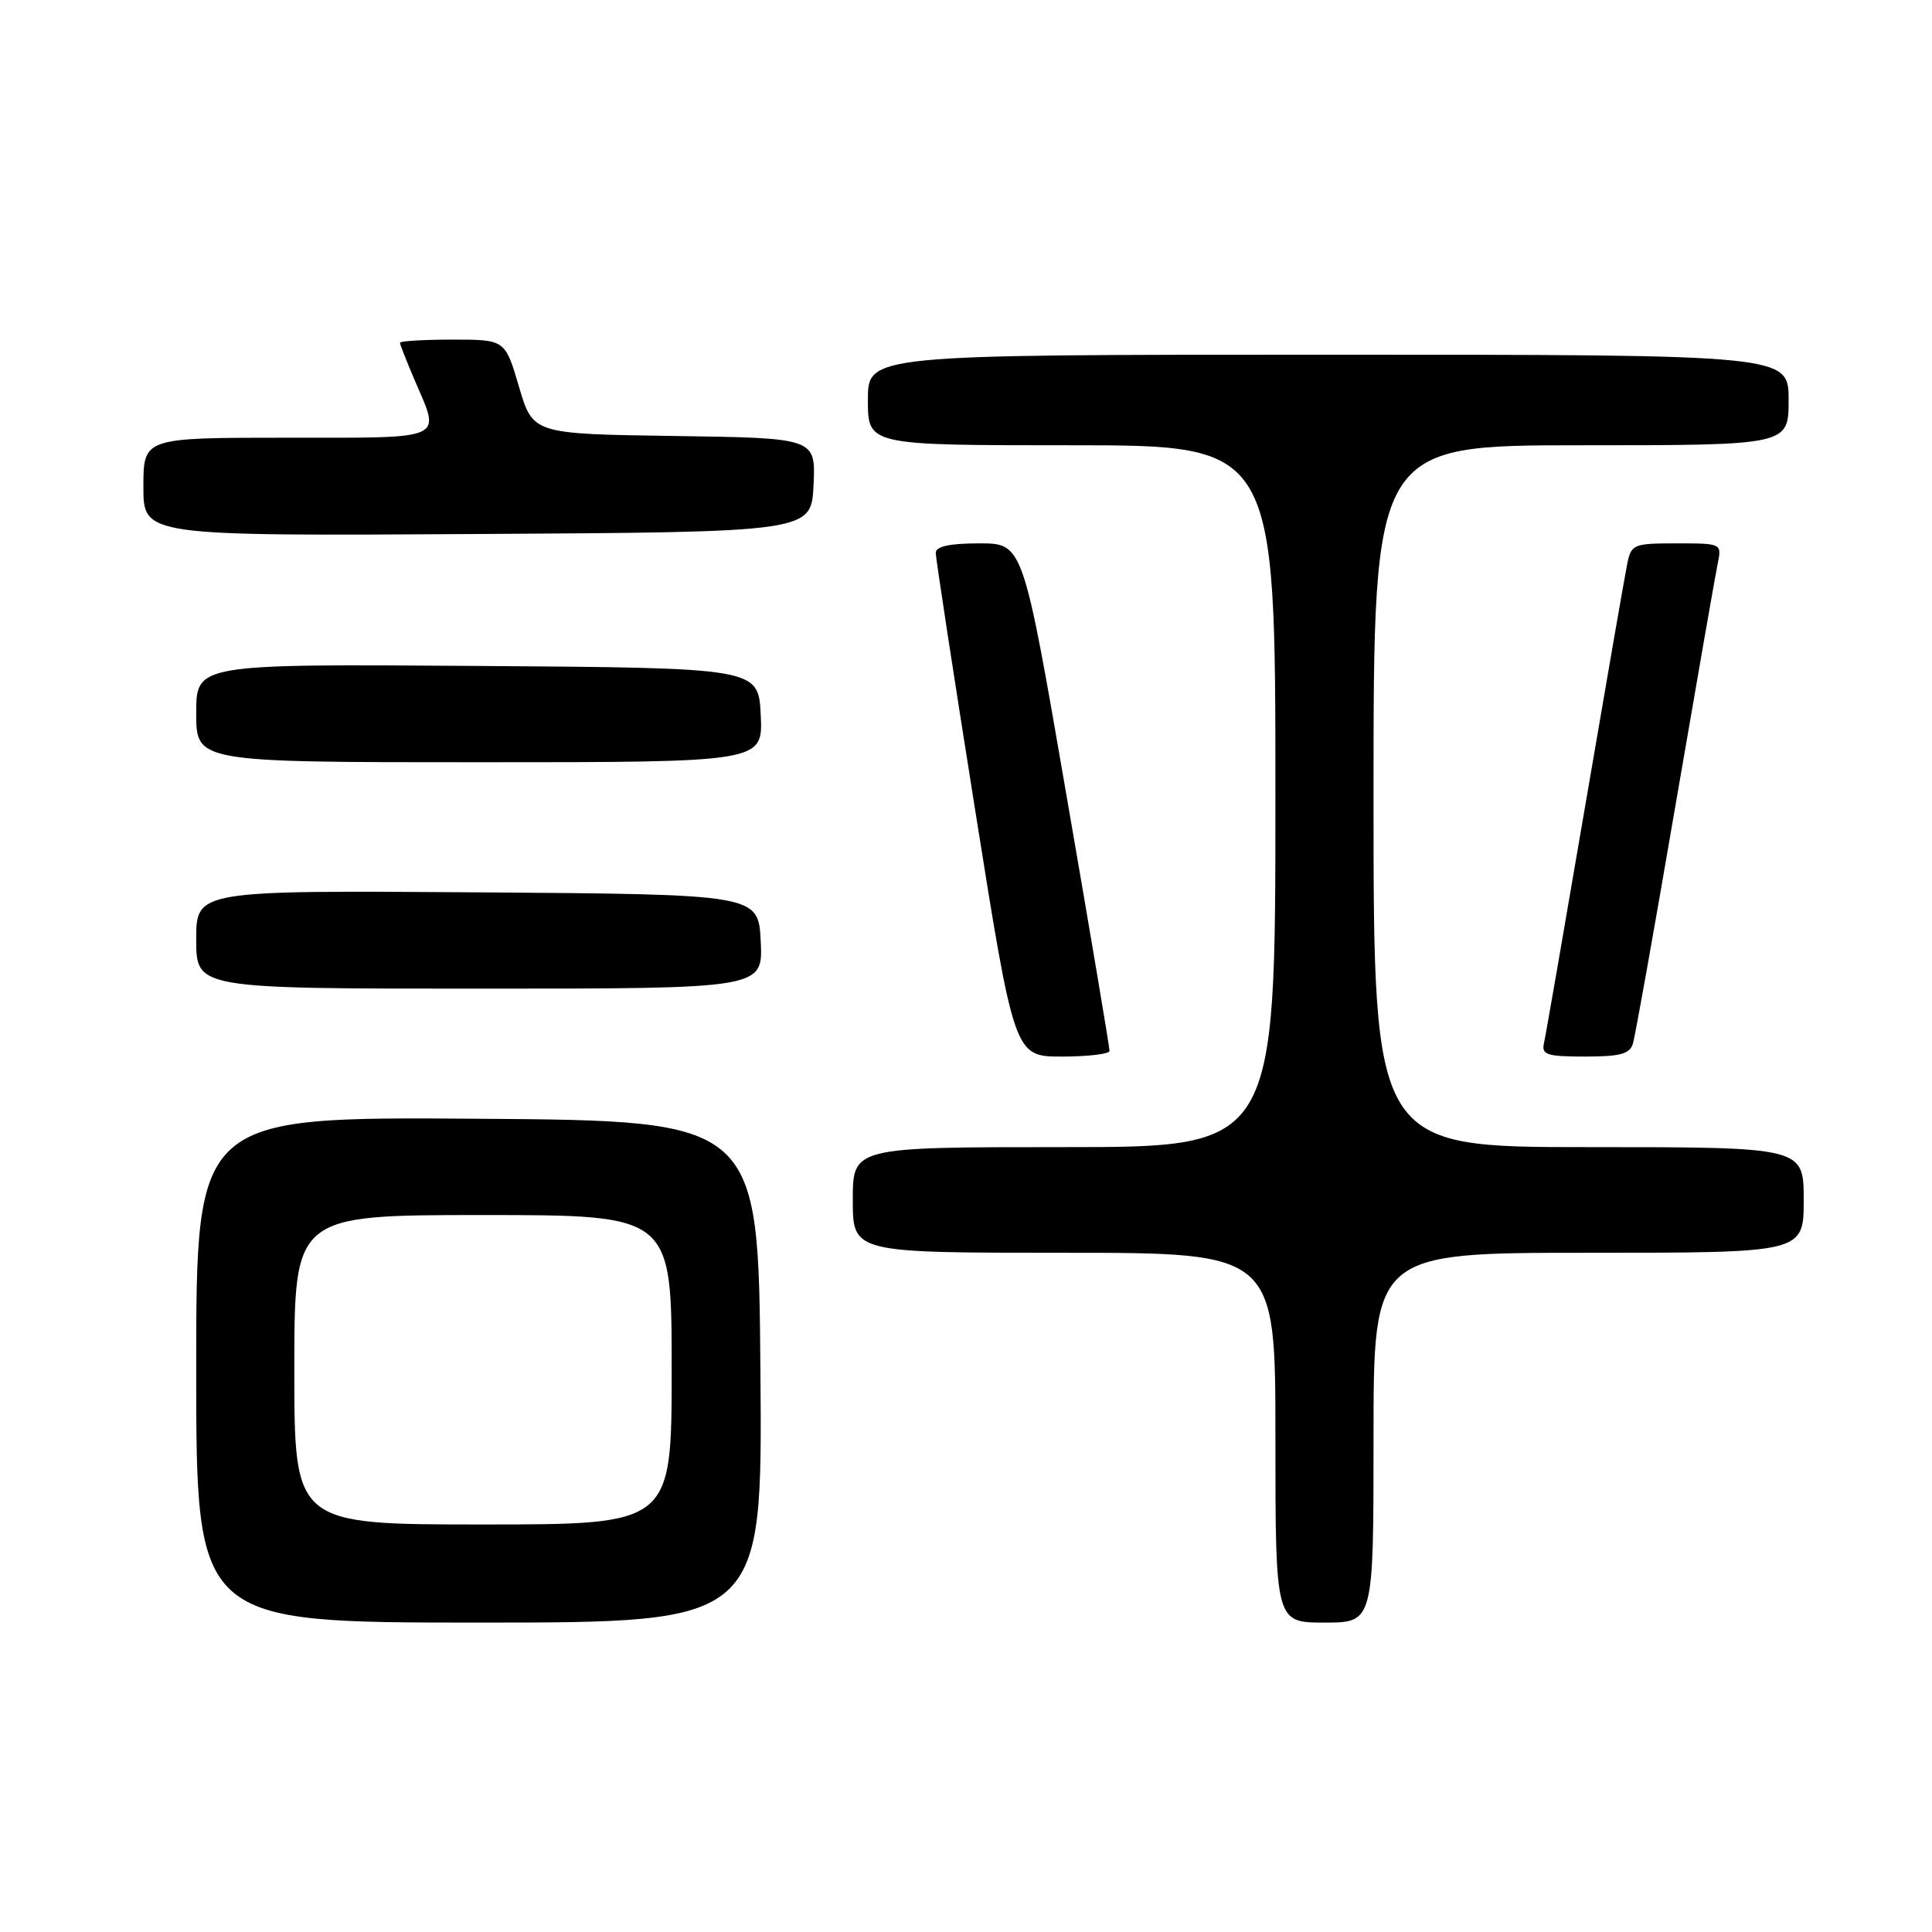 <?xml version="1.0" encoding="UTF-8" standalone="no"?>
<!DOCTYPE svg PUBLIC "-//W3C//DTD SVG 1.1//EN" "http://www.w3.org/Graphics/SVG/1.1/DTD/svg11.dtd" >
<svg xmlns="http://www.w3.org/2000/svg" xmlns:xlink="http://www.w3.org/1999/xlink" version="1.1" viewBox="0 0 256 256">
 <g >
 <path fill="currentColor"
d=" M 100.76 181.75 C 100.50 148.50 100.50 148.50 63.25 148.24 C 26.00 147.98 26.00 147.98 26.00 181.49 C 26.00 215.00 26.00 215.00 63.51 215.00 C 101.03 215.00 101.03 215.00 100.76 181.75 Z  M 182.00 190.50 C 182.00 166.00 182.00 166.00 210.50 166.00 C 239.00 166.00 239.00 166.00 239.00 159.00 C 239.00 152.00 239.00 152.00 210.50 152.00 C 182.00 152.00 182.00 152.00 182.00 105.50 C 182.00 59.00 182.00 59.00 209.50 59.00 C 237.00 59.00 237.00 59.00 237.00 53.00 C 237.00 47.00 237.00 47.00 176.00 47.00 C 115.00 47.00 115.00 47.00 115.00 53.00 C 115.00 59.00 115.00 59.00 142.00 59.00 C 169.00 59.00 169.00 59.00 169.00 105.50 C 169.00 152.00 169.00 152.00 141.00 152.00 C 113.00 152.00 113.00 152.00 113.00 159.00 C 113.00 166.00 113.00 166.00 141.00 166.00 C 169.00 166.00 169.00 166.00 169.00 190.50 C 169.00 215.00 169.00 215.00 175.50 215.00 C 182.00 215.00 182.00 215.00 182.00 190.50 Z  M 147.02 139.25 C 147.03 138.84 144.46 123.54 141.29 105.25 C 135.55 72.00 135.55 72.00 129.77 72.00 C 125.83 72.00 124.00 72.40 123.99 73.25 C 123.99 73.94 126.33 89.24 129.20 107.25 C 134.41 140.00 134.41 140.00 140.71 140.00 C 144.17 140.00 147.01 139.66 147.02 139.25 Z  M 216.38 138.25 C 216.67 137.29 219.18 123.22 221.96 107.00 C 224.75 90.78 227.28 76.26 227.59 74.75 C 228.16 72.00 228.16 72.00 222.16 72.00 C 216.41 72.00 216.14 72.12 215.61 74.75 C 215.30 76.26 212.78 90.78 210.01 107.00 C 207.24 123.22 204.80 137.29 204.58 138.25 C 204.24 139.76 204.98 140.00 210.03 140.00 C 214.72 140.00 215.97 139.66 216.38 138.25 Z  M 100.80 124.75 C 100.50 118.50 100.50 118.50 63.25 118.24 C 26.00 117.98 26.00 117.98 26.00 124.49 C 26.00 131.00 26.00 131.00 63.55 131.00 C 101.10 131.00 101.10 131.00 100.80 124.75 Z  M 100.80 94.75 C 100.50 88.50 100.50 88.50 63.25 88.24 C 26.00 87.98 26.00 87.98 26.00 94.49 C 26.00 101.00 26.00 101.00 63.55 101.00 C 101.10 101.00 101.10 101.00 100.80 94.75 Z  M 107.80 64.27 C 108.09 58.04 108.09 58.04 89.35 57.77 C 70.61 57.50 70.61 57.50 68.77 51.25 C 66.93 45.00 66.93 45.00 59.96 45.00 C 56.13 45.00 53.00 45.19 53.00 45.42 C 53.00 45.65 53.90 47.93 55.00 50.50 C 58.39 58.41 59.31 58.00 38.00 58.00 C 19.00 58.00 19.00 58.00 19.00 64.51 C 19.00 71.02 19.00 71.02 63.25 70.76 C 107.50 70.50 107.50 70.50 107.80 64.27 Z  M 39.00 181.50 C 39.00 161.00 39.00 161.00 64.00 161.00 C 89.00 161.00 89.00 161.00 89.00 181.50 C 89.00 202.00 89.00 202.00 64.00 202.00 C 39.00 202.00 39.00 202.00 39.00 181.50 Z "/>
</g>
</svg>